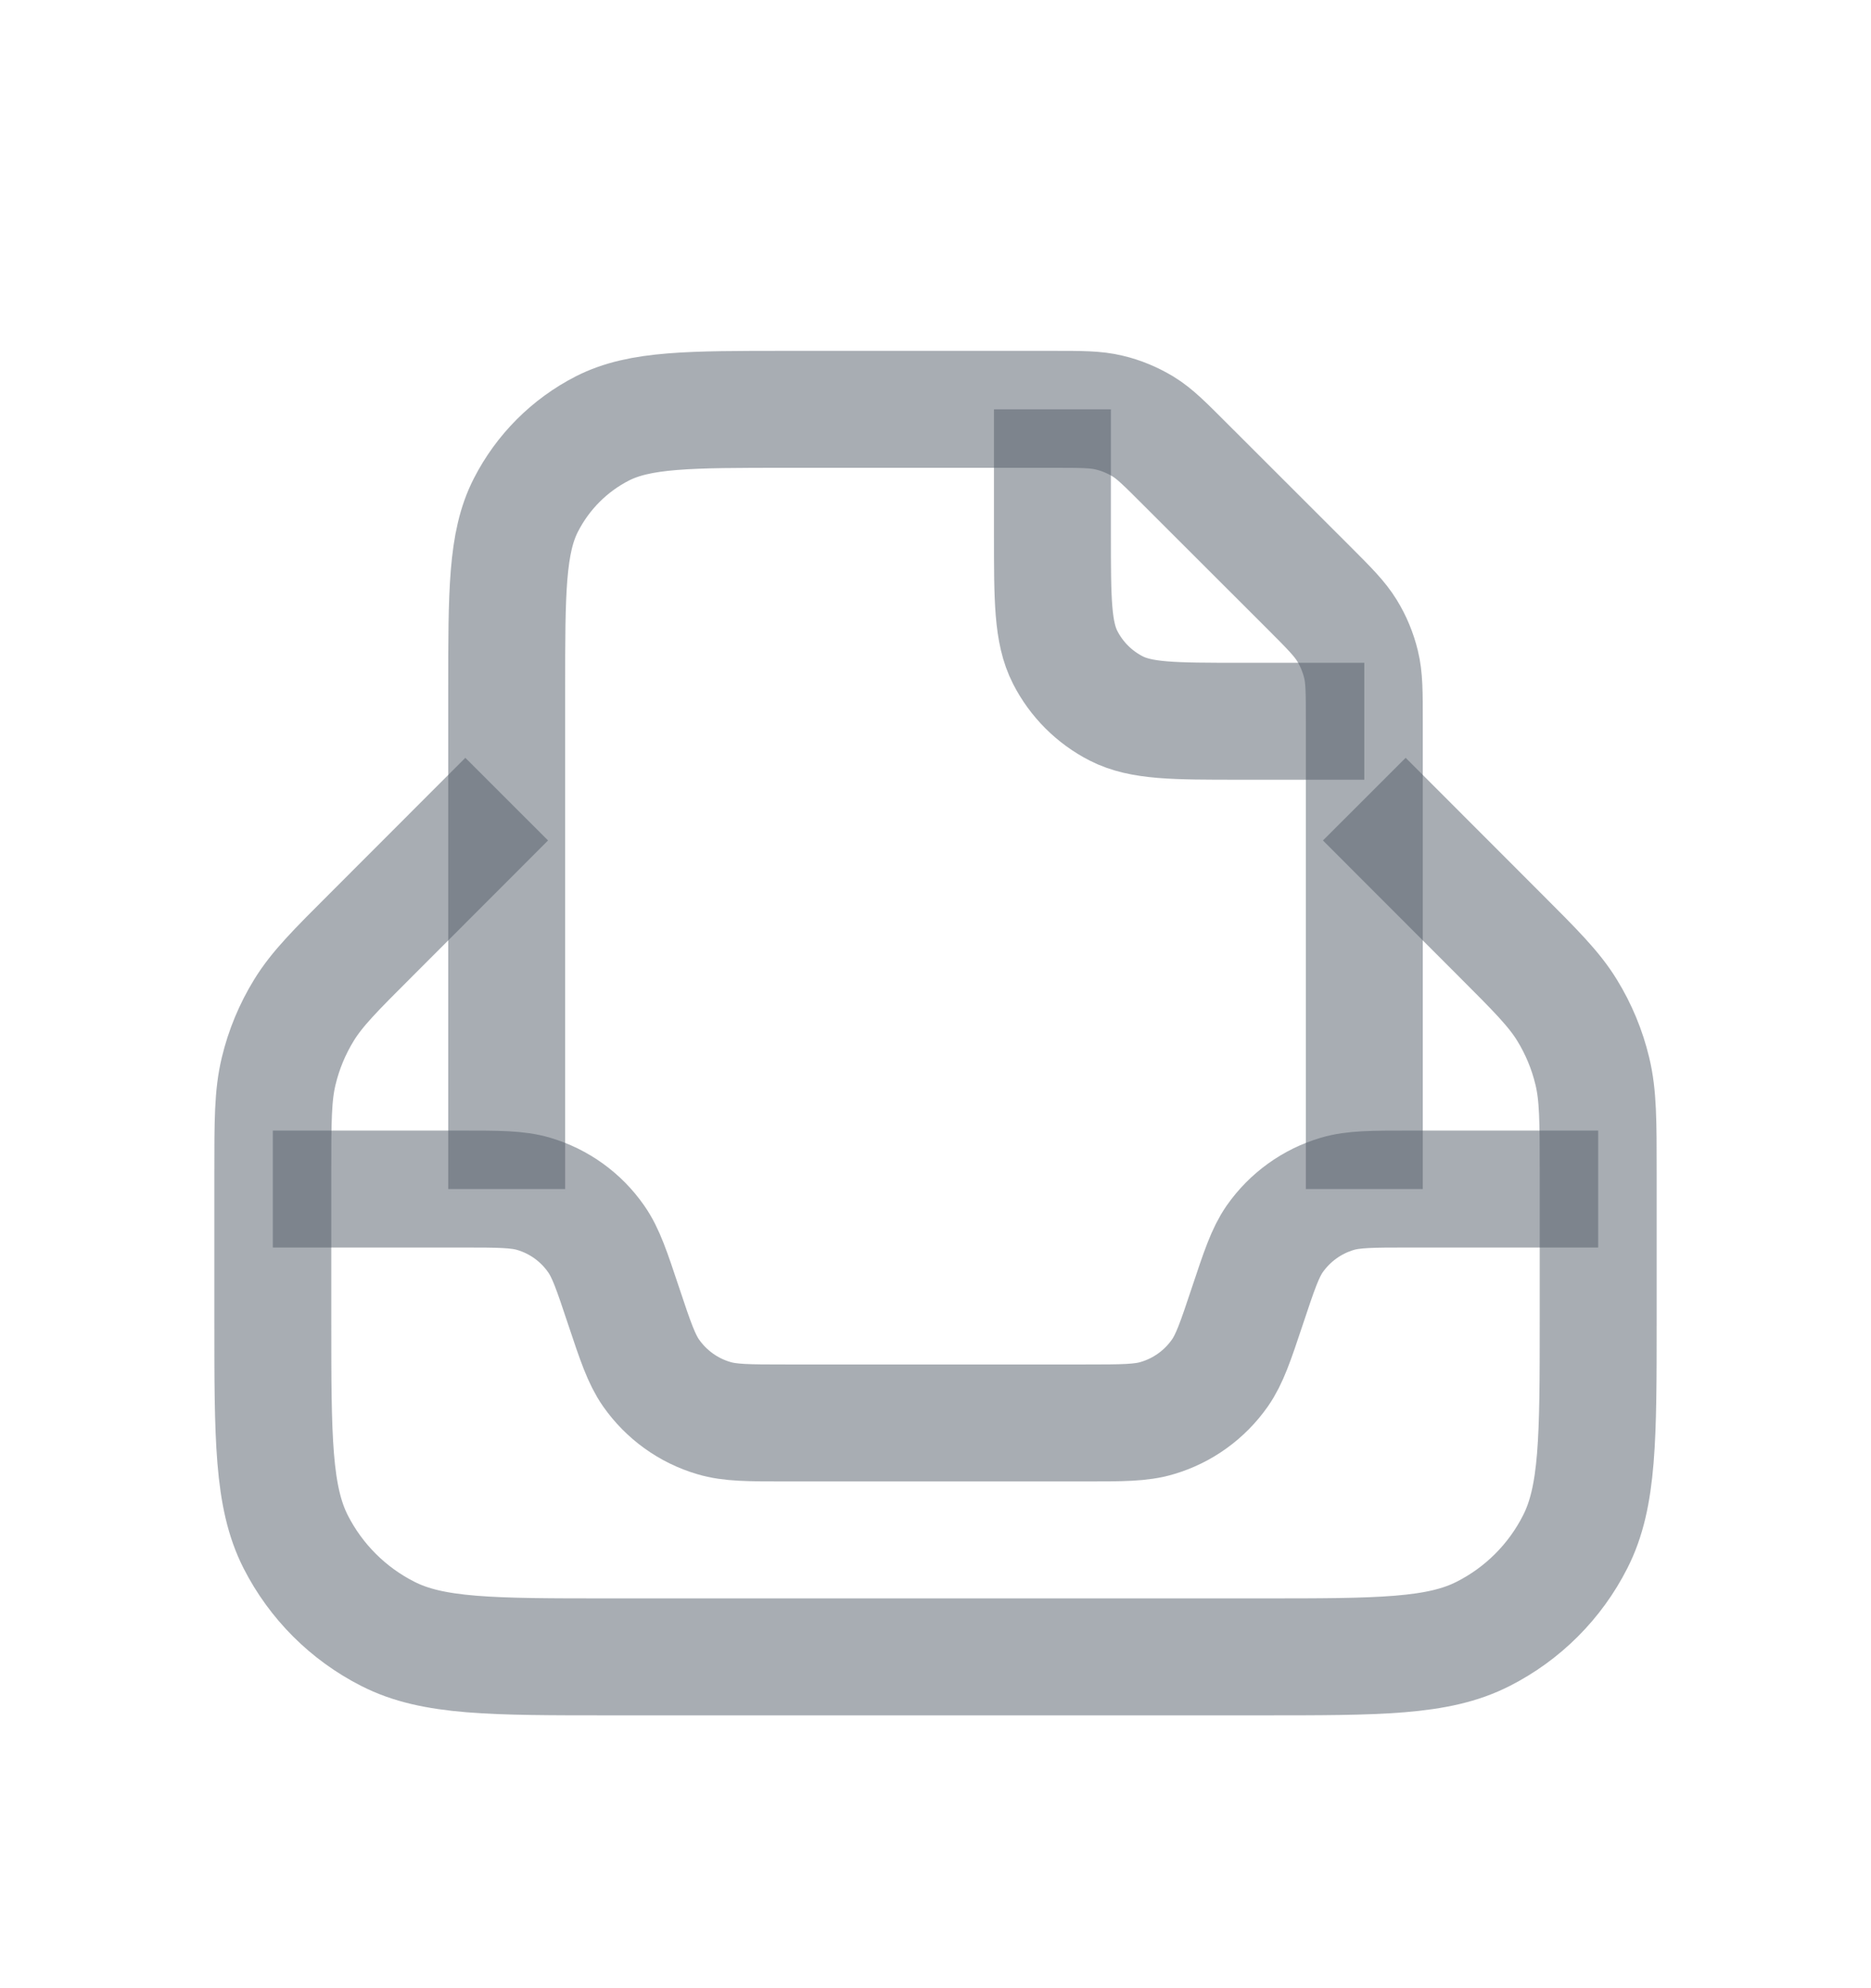 <svg width="16" height="17" viewBox="0 0 16 17" fill="none" xmlns="http://www.w3.org/2000/svg">
<path d="M4.333 6.833L3.177 7.99C2.865 8.301 2.71 8.457 2.599 8.638C2.5 8.799 2.427 8.975 2.383 9.159C2.333 9.366 2.333 9.586 2.333 10.026V11.287C2.333 12.295 2.333 12.799 2.529 13.184C2.702 13.523 2.977 13.798 3.316 13.97C3.701 14.167 4.205 14.167 5.213 14.167H10.787C11.795 14.167 12.299 14.167 12.684 13.97C13.023 13.798 13.298 13.523 13.47 13.184C13.667 12.799 13.667 12.295 13.667 11.287V10.026C13.667 9.586 13.667 9.366 13.617 9.159C13.573 8.975 13.5 8.799 13.401 8.638C13.29 8.457 13.134 8.301 12.823 7.99L11.667 6.833" stroke="#535C69" stroke-opacity="0.5"/>
<path d="M13.667 10.167H12.054C11.735 10.167 11.575 10.167 11.436 10.208C11.219 10.272 11.031 10.408 10.901 10.593C10.818 10.713 10.768 10.864 10.667 11.167V11.167C10.566 11.47 10.515 11.621 10.432 11.74C10.302 11.925 10.114 12.061 9.897 12.125C9.758 12.167 9.598 12.167 9.279 12.167H6.721C6.402 12.167 6.242 12.167 6.103 12.125C5.886 12.061 5.698 11.925 5.568 11.74C5.485 11.621 5.434 11.47 5.333 11.167V11.167C5.232 10.864 5.182 10.713 5.098 10.593C4.969 10.408 4.781 10.272 4.564 10.208C4.425 10.167 4.265 10.167 3.946 10.167H2.333" stroke="#535C69" stroke-opacity="0.5"/>
<path d="M11.667 10.167V6.163C11.667 5.918 11.667 5.796 11.639 5.681C11.614 5.579 11.574 5.481 11.519 5.392C11.457 5.291 11.371 5.204 11.198 5.031L10.135 3.969C9.962 3.796 9.876 3.709 9.775 3.647C9.685 3.593 9.588 3.552 9.486 3.528C9.371 3.5 9.248 3.5 9.004 3.5H6.733C5.893 3.5 5.473 3.5 5.152 3.663C4.87 3.807 4.641 4.037 4.497 4.319C4.333 4.64 4.333 5.06 4.333 5.9V10.167" stroke="#535C69" stroke-opacity="0.5"/>
<path d="M9 3.5L9 4.567C9 5.127 9 5.407 9.109 5.621C9.205 5.809 9.358 5.962 9.546 6.058C9.76 6.167 10.04 6.167 10.6 6.167L11.667 6.167" stroke="#535C69" stroke-opacity="0.5"/>
</svg>
